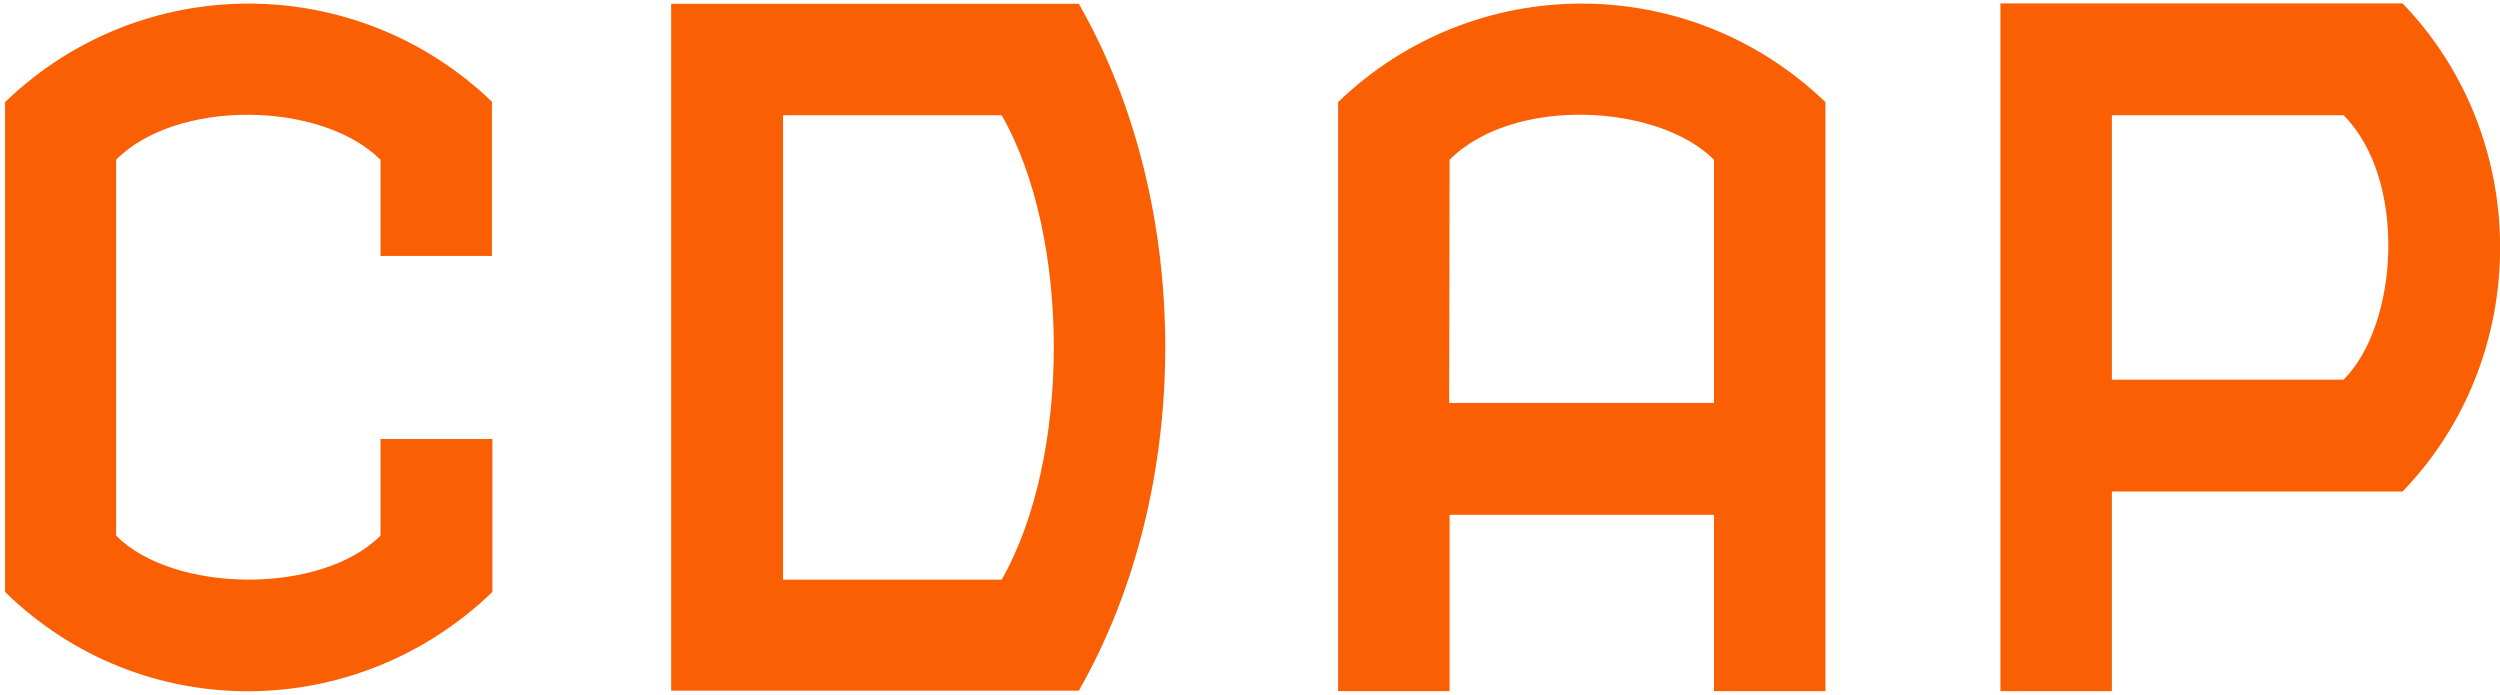<?xml version="1.0" encoding="utf-8"?>
<!-- Generator: Adobe Illustrator 23.0.0, SVG Export Plug-In . SVG Version: 6.00 Build 0)  -->
<svg version="1.1" id="Layer_1" xmlns="http://www.w3.org/2000/svg" xmlns:xlink="http://www.w3.org/1999/xlink" x="0px" y="0px"
	 viewBox="0 0 590 164" style="enable-background:new 0 0 726 164;" xml:space="preserve">
<style type="text/css">
	.st0{fill:#fa5f03;}
</style>
  <g>
    <path class="st0" d="M116.2,24.1c-32.2-31-82.9-31-115,0v115.6c32.2,31.5,82.9,31,115,0v-36.1H89.8v22.8c-14,14.1-49,13.6-62.4,0
			V37.7c14.1-14.3,48.3-14,62.4,0v22.7h26.3V24.1z"/>
		<path class="st0" d="M254.6,0.9h-96.2V163h96.2C281.8,115.4,281.8,48.4,254.6,0.9z M236.4,136.8h-51.6V27.2h51.6
			C252.8,55.9,252.8,108,236.4,136.8z"/>
		<path class="st0" d="M342.1,121.5h62.4v41.6l26.3,0v-139c-32.2-31-82.9-31-115,0v139h26.3V121.5z M342.1,37.7
			c15.2-15.2,49.4-13.1,62.4,0v57.4H342L342.1,37.7z"/>
		<path class="st0" d="M567,0.8h-94.9v162.3h26.3V116H567C597.7,84.2,597.7,32.6,567,0.8z M553.1,89.6h-54.7V27.2l54.7,0
			C568.2,42.4,566.1,76.6,553.1,89.6z"/>
	</g>
</svg>
